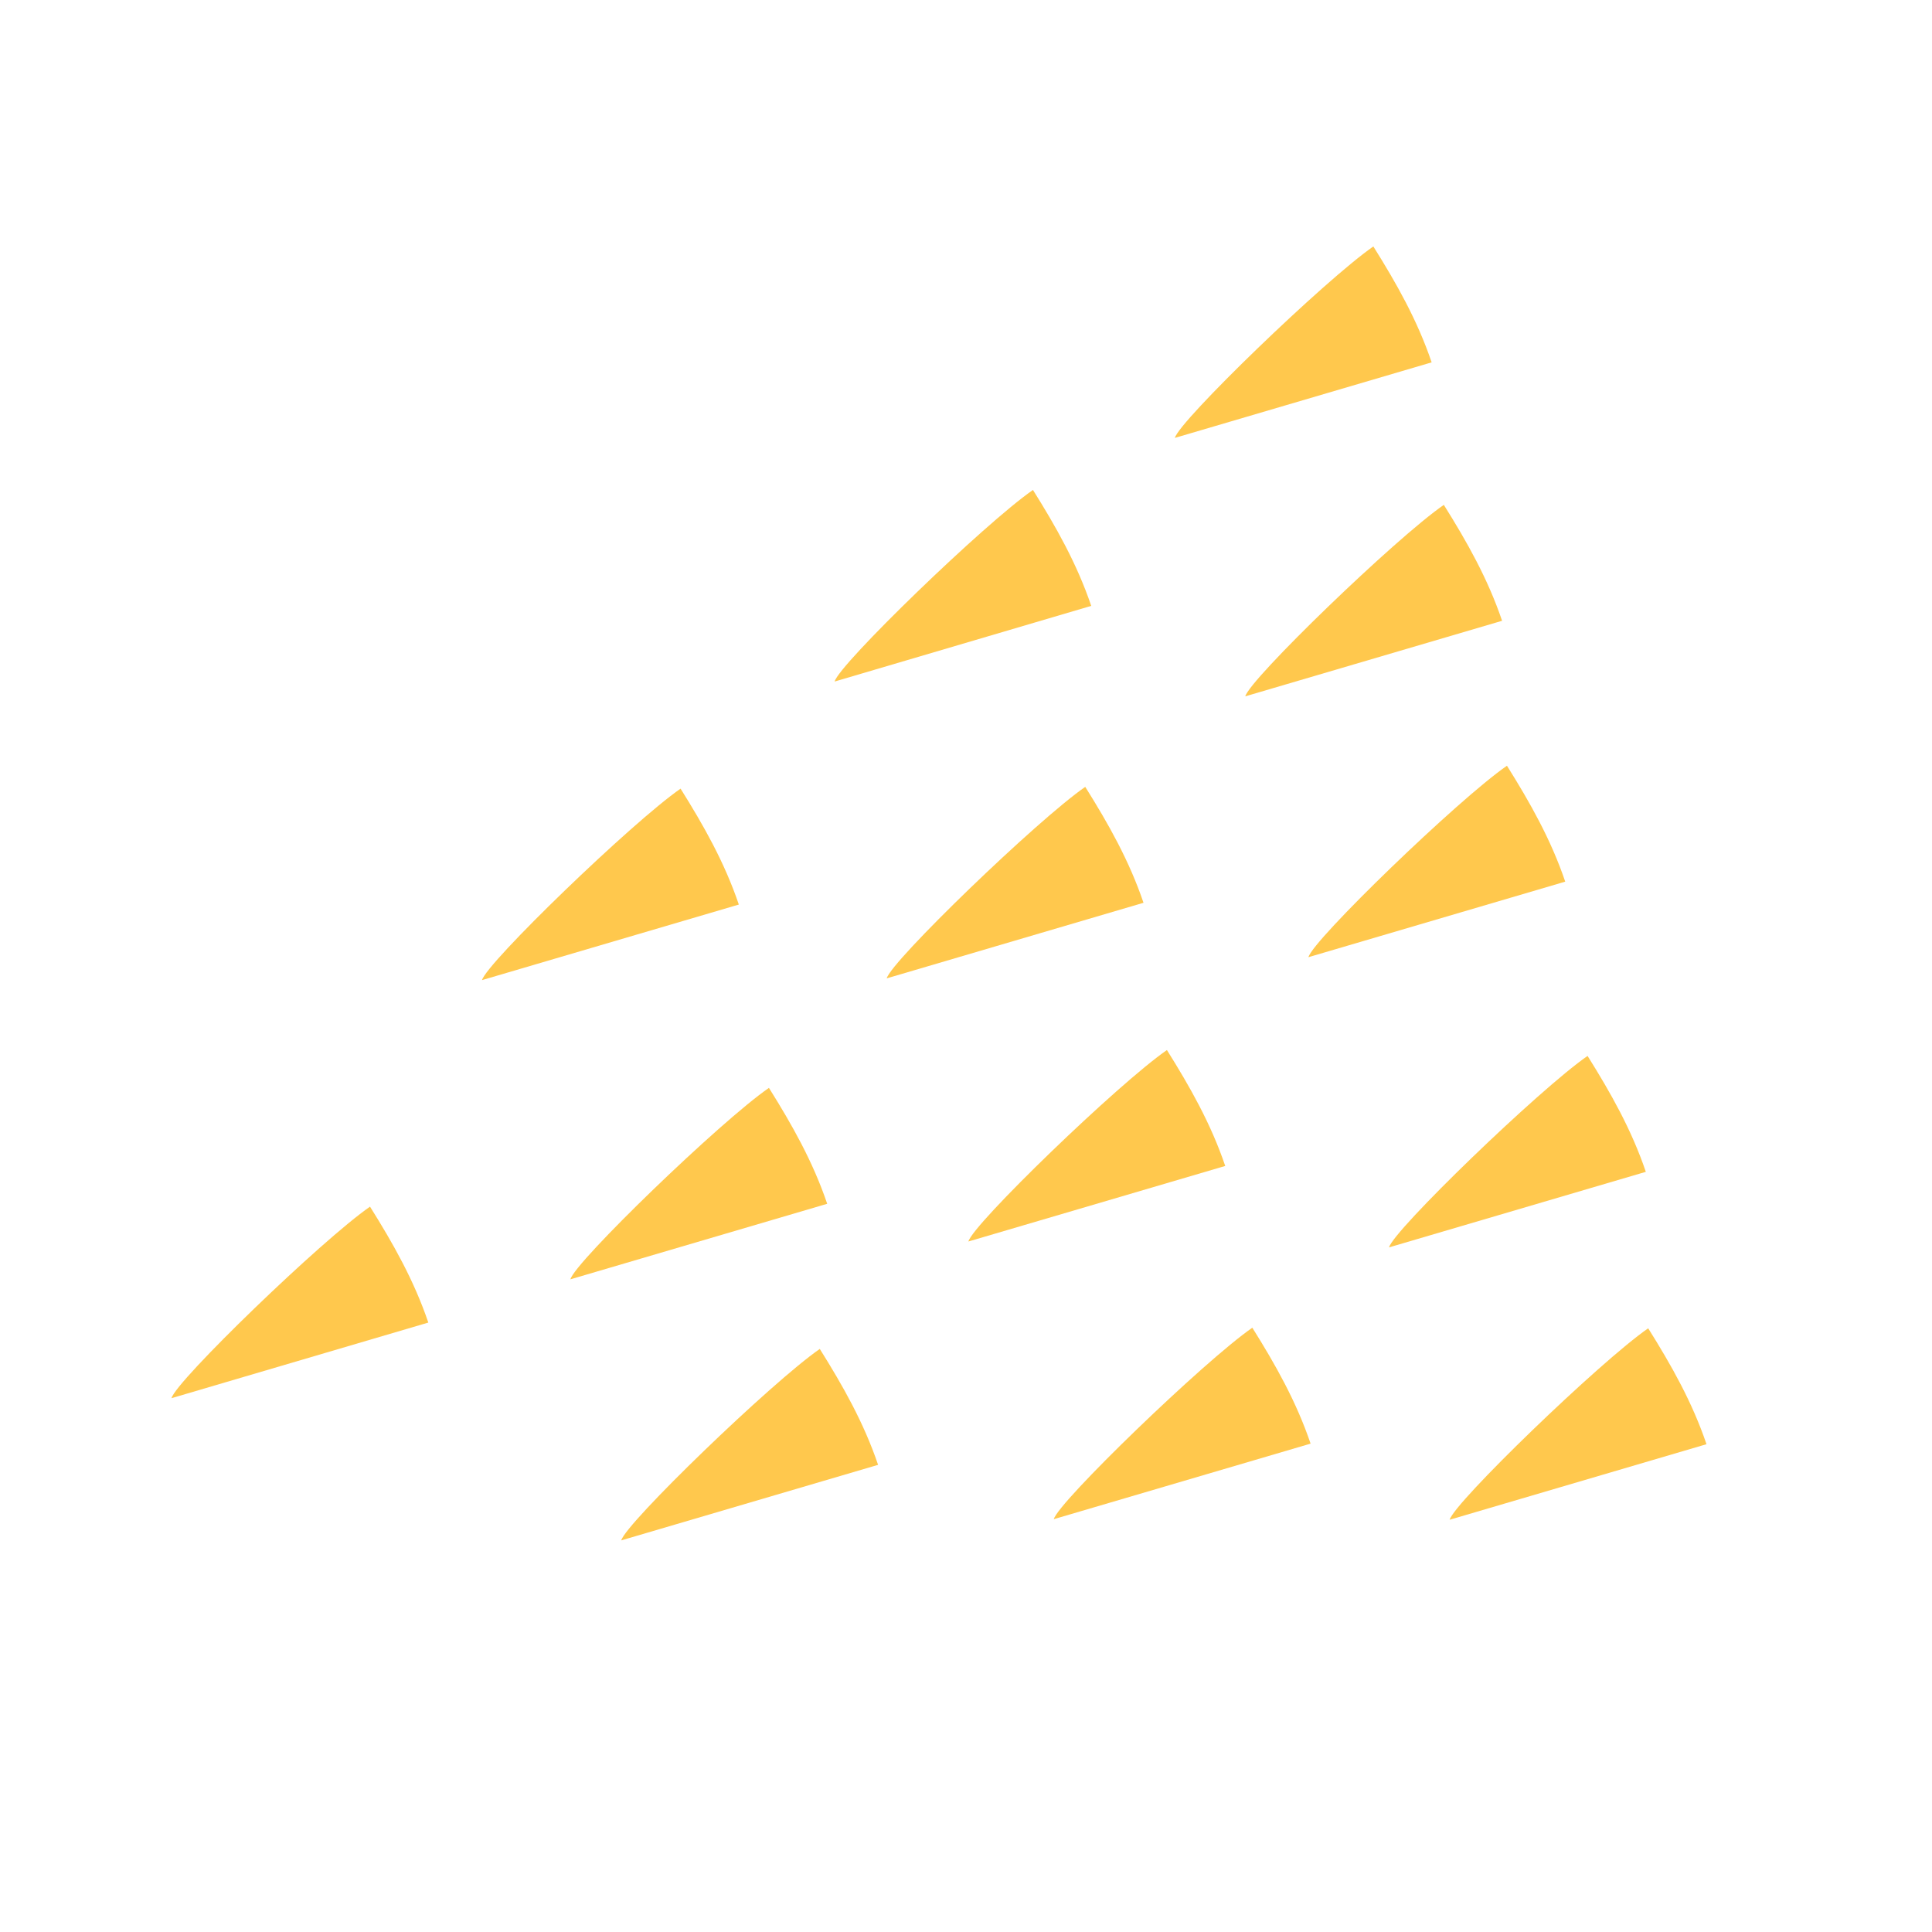 <svg id="Vrstva_1" data-name="Vrstva 1" xmlns="http://www.w3.org/2000/svg" viewBox="0 0 500 500"><defs><style>.cls-1{fill:#ffc84d;}</style></defs><path class="cls-1" d="M95.76,312.28c6,9.57,11.39,19.1,15.09,30L44.38,361.85C45.5,357.42,83.27,320.92,95.76,312.28Z"/><path class="cls-1" d="M212.16,349.1c6,9.58,11.4,19.11,15.09,30l-66.47,19.55C161.9,394.25,199.67,357.75,212.16,349.1Z"/><path class="cls-1" d="M199,281.54c6,9.58,11.39,19.11,15.08,30l-66.46,19.55C148.69,326.69,186.45,290.19,199,281.54Z"/><path class="cls-1" d="M176.13,204.1c6,9.58,11.39,19.11,15.08,30l-66.46,19.55C125.86,249.25,163.63,212.75,176.13,204.1Z"/><path class="cls-1" d="M324.1,343.61c6,9.58,11.39,19.11,15.08,30l-66.46,19.55C273.84,388.76,311.61,352.26,324.1,343.61Z"/><path class="cls-1" d="M426.55,343.76c6,9.58,11.4,19.11,15.09,30l-66.47,19.55C376.29,388.91,414.06,352.41,426.55,343.76Z"/><path class="cls-1" d="M410.86,273.27c6,9.58,11.39,19.11,15.08,30l-66.46,19.55C360.6,318.42,398.36,281.92,410.86,273.27Z"/><path class="cls-1" d="M280.86,203.64c6,9.57,11.39,19.11,15.08,30l-66.46,19.56C230.6,248.78,268.37,212.29,280.86,203.64Z"/><path class="cls-1" d="M302,271.75c6,9.58,11.4,19.11,15.09,30l-66.47,19.55C251.69,316.9,289.46,280.4,302,271.75Z"/><path class="cls-1" d="M390,198.17c6,9.58,11.39,19.11,15.08,30l-66.46,19.55C339.7,243.32,377.46,206.82,390,198.17Z"/><path class="cls-1" d="M373.66,130.66c6,9.57,11.39,19.11,15.08,30l-66.46,19.55C323.39,175.8,361.16,139.3,373.66,130.66Z"/><path class="cls-1" d="M355.42,63.78c6,9.58,11.4,19.11,15.09,30l-66.46,19.55C305.16,108.93,342.93,72.43,355.42,63.78Z"/><path class="cls-1" d="M267.33,126.8c6,9.58,11.39,19.11,15.08,30L216,176.38C217.07,172,254.83,135.45,267.33,126.8Z"/></svg>